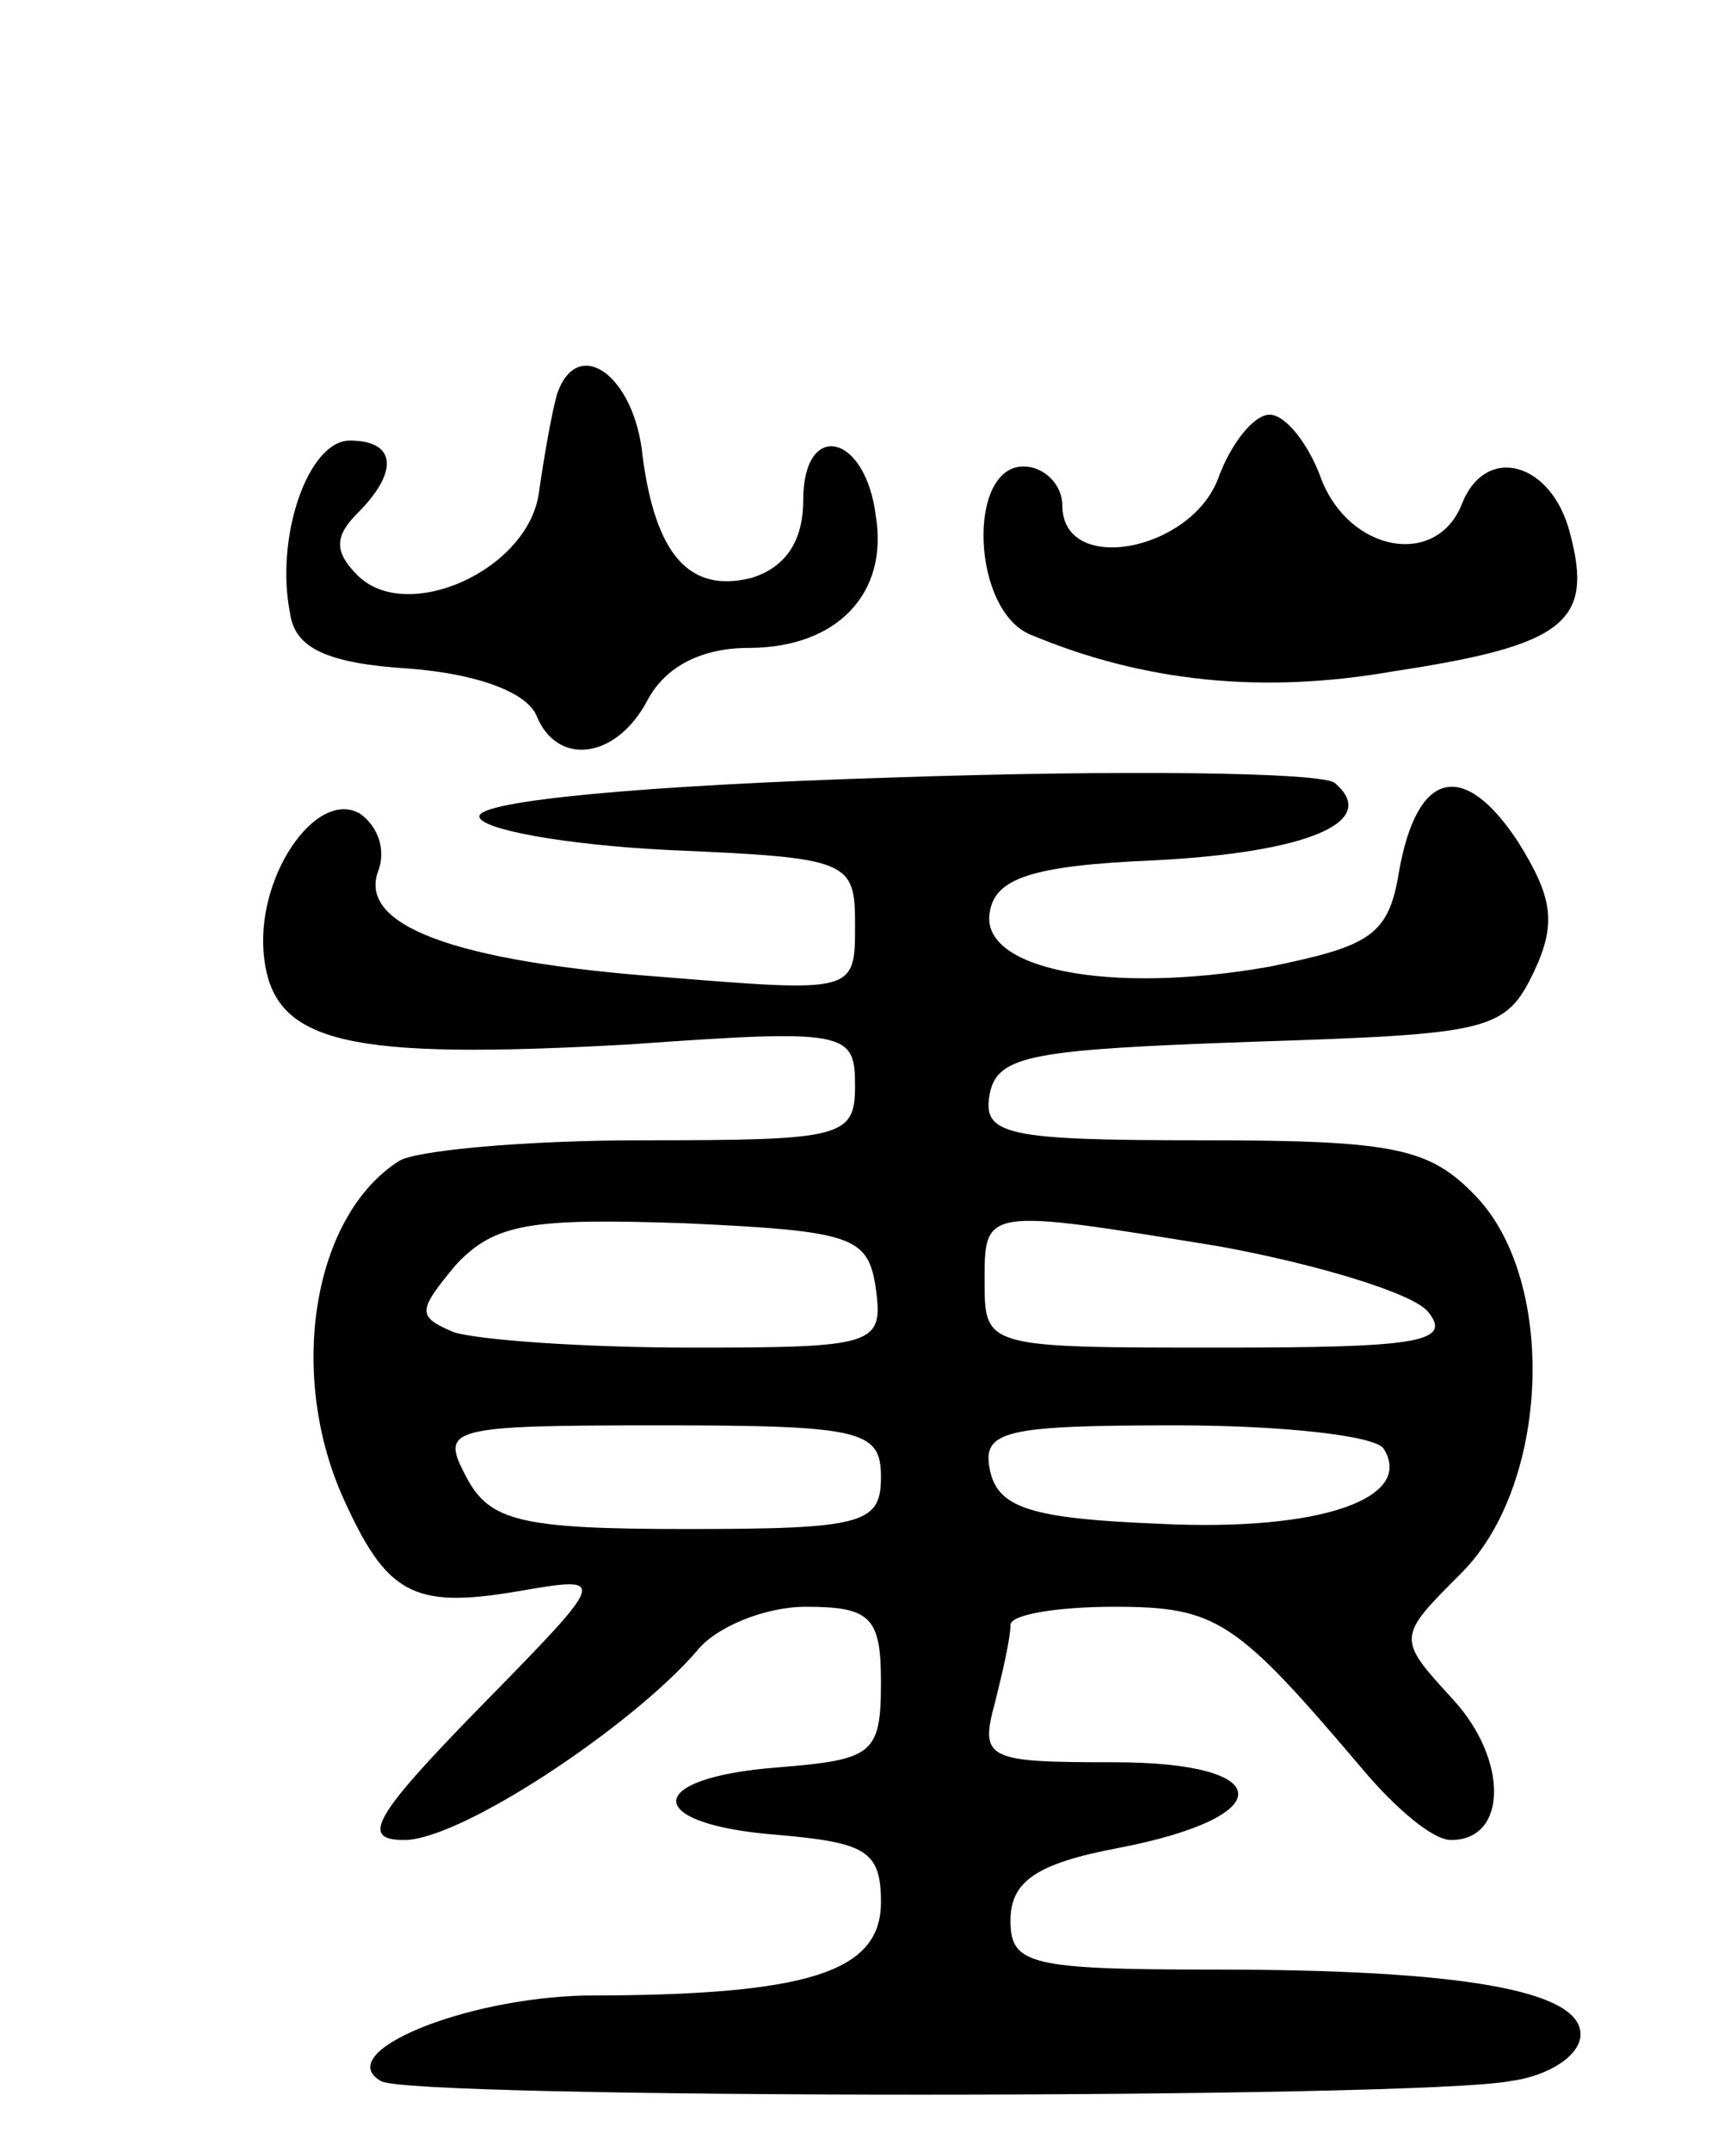 <svg version="1.0" xmlns="http://www.w3.org/2000/svg"
 width="67pt" height="83pt" viewBox="0 0 67 83"
 preserveAspectRatio="xMidYMid meet">
<g transform="translate(0,83) scale(0.1,-0.1)"
fill="#000000" stroke="none">
<path d="M215 678 c-2 -7 -5 -24 -7 -38 -4 -30 -51 -51 -70 -32 -9 9 -9 15 0
24 16 16 15 28 -3 28 -16 0 -29 -37 -23 -67 2 -13 14 -19 46 -21 26 -2 45 -9
49 -18 8 -20 31 -17 43 6 7 13 21 20 39 20 34 0 54 21 49 51 -4 32 -28 37 -28
6 0 -16 -7 -26 -20 -30 -24 -6 -37 9 -42 47 -3 31 -25 47 -33 24z"/>
<path d="M470 645 c-11 -28 -60 -37 -60 -10 0 8 -7 15 -15 15 -22 0 -20 -56 3
-65 43 -18 89 -23 140 -14 66 10 77 19 68 53 -7 28 -33 35 -42 11 -10 -24 -43
-18 -54 10 -5 14 -14 25 -20 25 -6 0 -15 -11 -20 -25z"/>
<path d="M345 530 c-97 -3 -160 -9 -160 -15 0 -5 33 -11 73 -13 70 -3 72 -4
72 -29 0 -26 0 -26 -74 -20 -81 6 -118 20 -110 41 3 8 0 17 -7 22 -17 10 -41
-25 -37 -56 4 -33 33 -39 141 -33 84 6 87 5 87 -16 0 -20 -5 -21 -82 -21 -46
0 -88 -4 -94 -8 -33 -21 -43 -81 -22 -129 17 -38 27 -44 68 -37 35 6 35 6 -15
-45 -41 -42 -46 -51 -29 -51 22 0 88 44 113 73 7 9 26 17 42 17 25 0 29 -4 29
-29 0 -28 -3 -30 -40 -33 -52 -4 -52 -22 0 -26 34 -3 40 -6 40 -26 0 -27 -28
-36 -114 -36 -47 -1 -98 -22 -79 -33 10 -7 400 -7 436 0 15 2 27 10 27 18 0
17 -46 25 -141 25 -72 0 -79 2 -79 19 0 15 10 22 42 28 62 12 61 33 -2 33 -49
0 -52 1 -46 23 3 12 6 25 6 30 0 4 18 7 40 7 40 0 47 -5 97 -64 12 -14 26 -26
33 -26 22 0 22 31 1 54 -22 24 -22 24 3 49 34 34 37 112 6 145 -18 19 -31 22
-106 22 -76 0 -85 2 -82 18 3 15 17 17 101 20 92 3 98 4 109 27 9 19 7 29 -6
50 -21 32 -39 28 -46 -11 -4 -25 -11 -29 -50 -37 -62 -11 -112 -1 -108 21 2
13 16 18 63 20 60 3 88 15 70 30 -6 4 -82 5 -170 2z m-7 -197 c3 -22 0 -23
-71 -23 -42 0 -83 3 -92 6 -14 6 -14 8 1 26 15 16 29 18 88 16 65 -3 71 -5 74
-25z m133 16 c38 -7 74 -18 80 -25 10 -12 -4 -14 -80 -14 -90 0 -91 0 -91 25
0 29 -1 29 91 14z m-131 -89 c0 -18 -7 -20 -75 -20 -64 0 -76 3 -85 20 -10 19
-8 20 75 20 78 0 85 -2 85 -20z m194 11 c12 -19 -24 -32 -86 -29 -50 2 -63 6
-66 21 -3 15 6 17 72 17 41 0 77 -4 80 -9z"/>
</g>
</svg>
